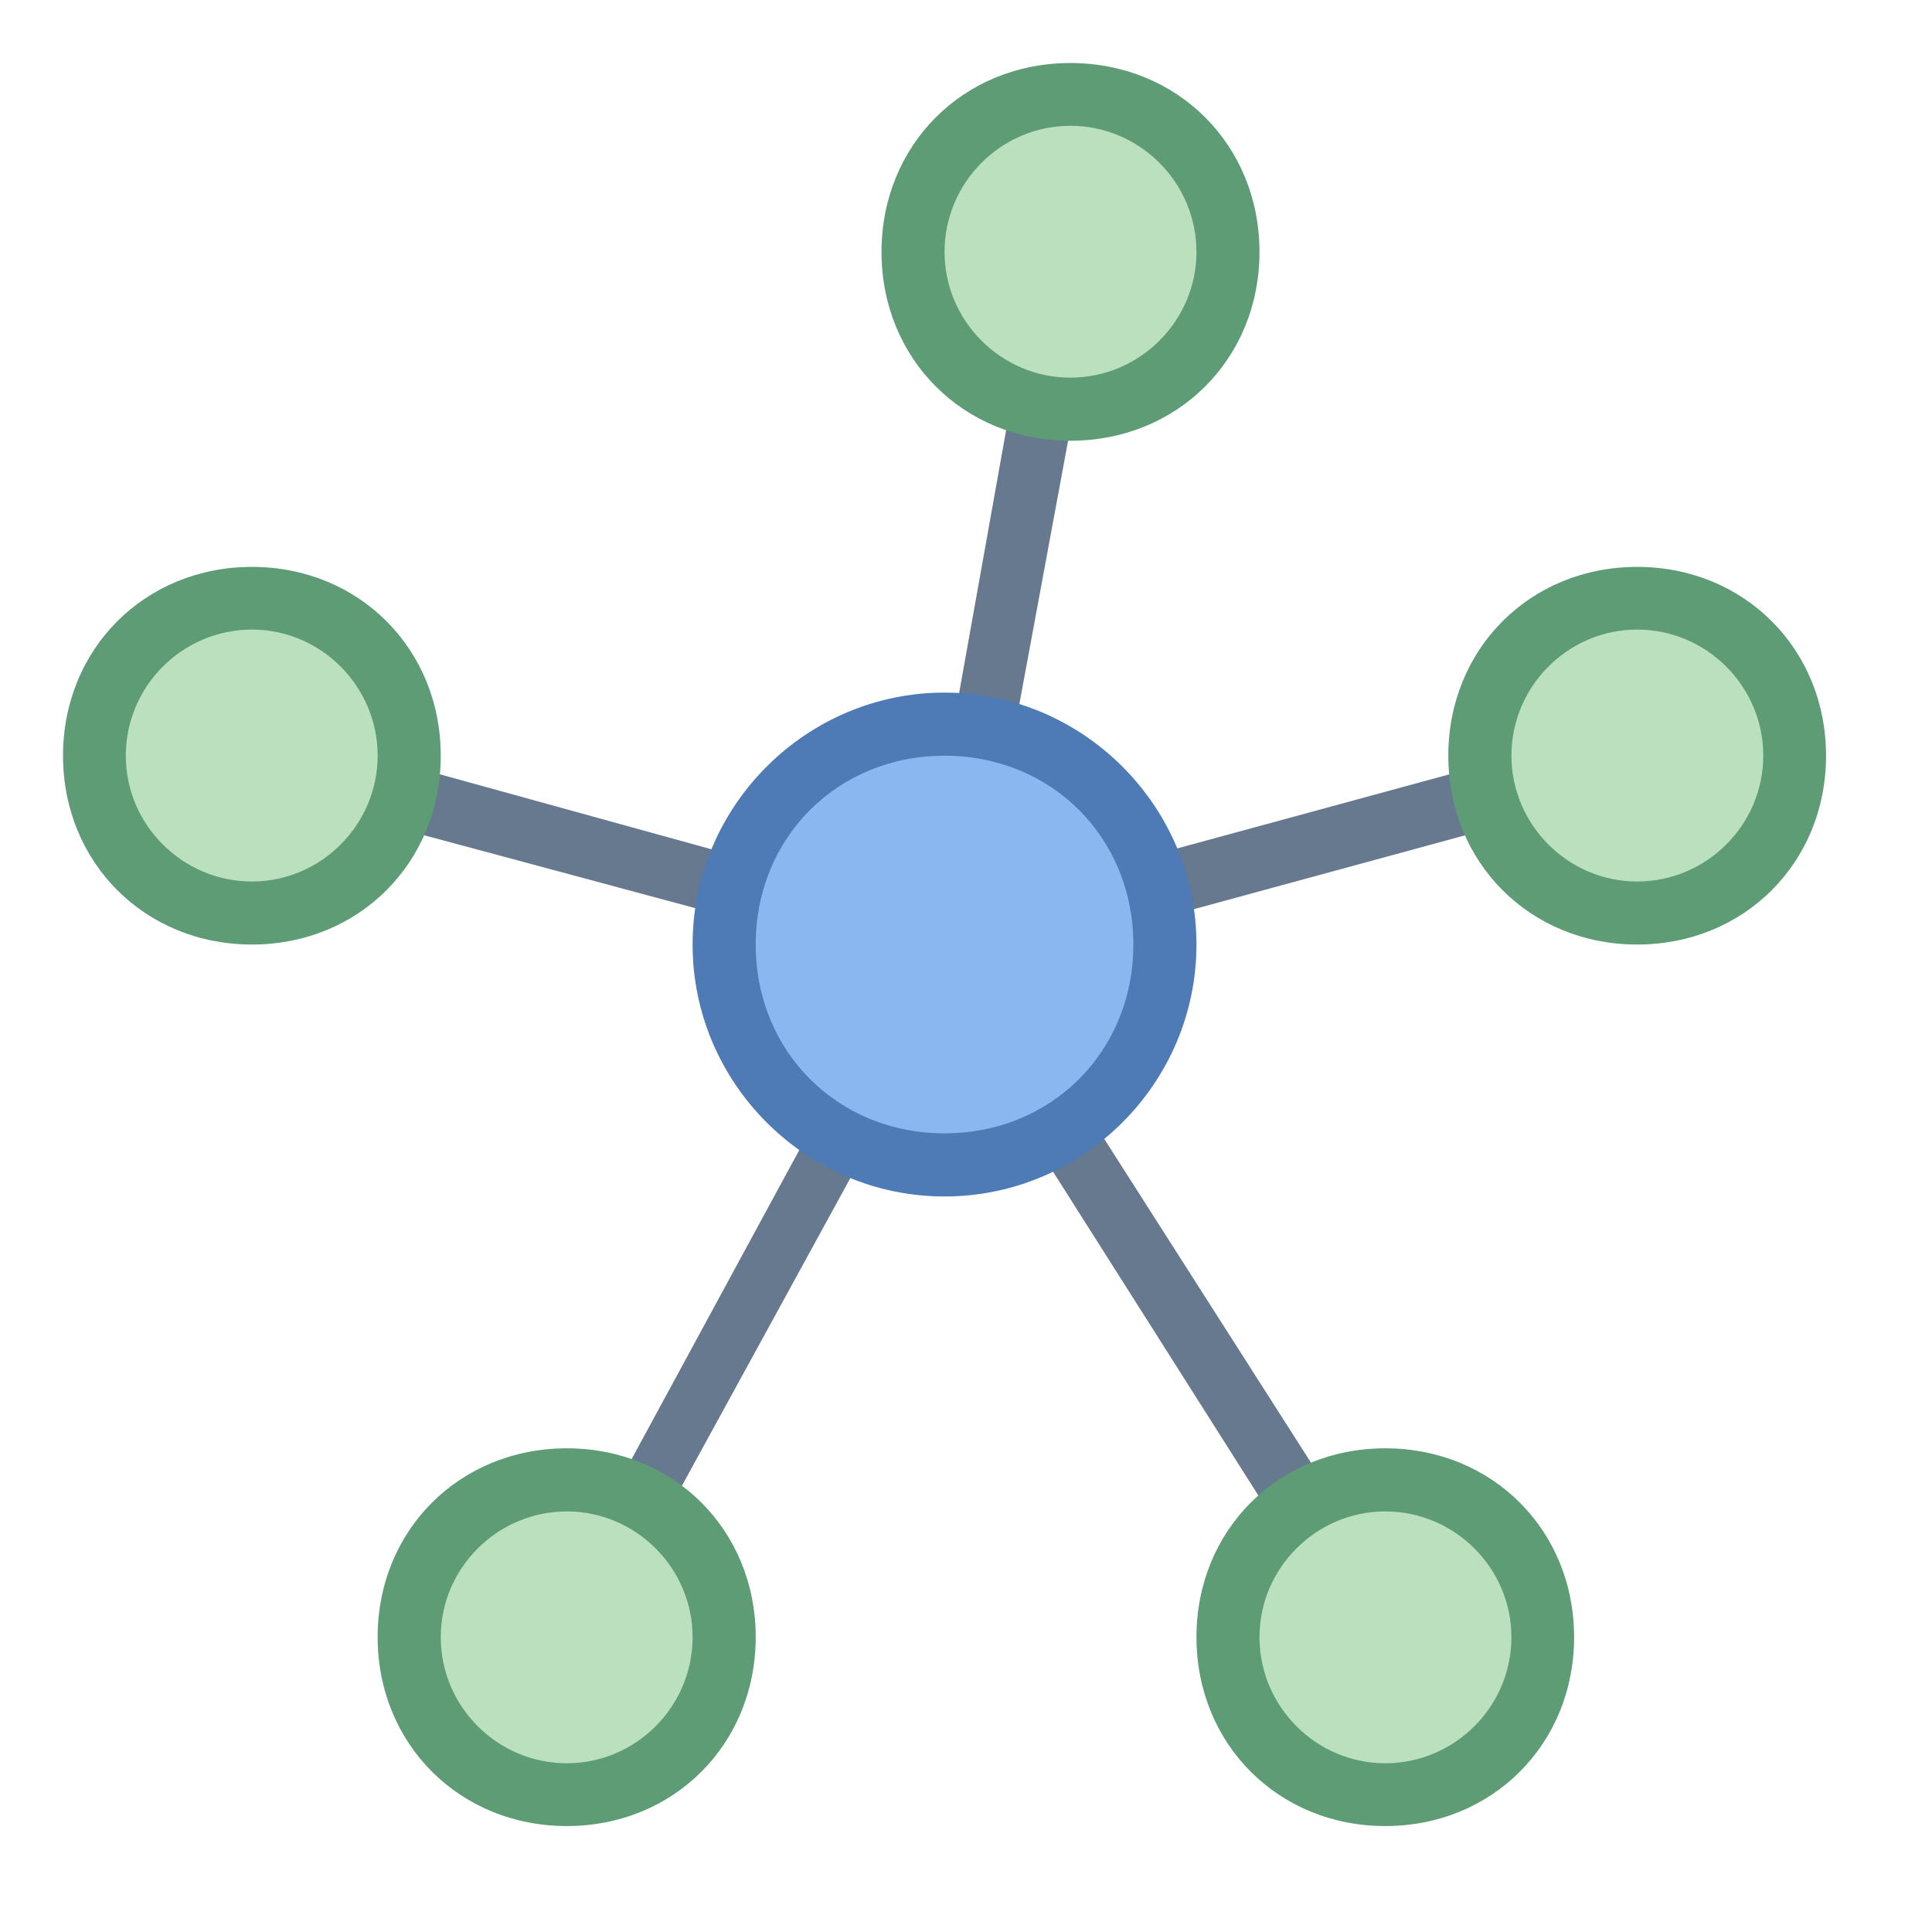 <?xml version="1.0" encoding="UTF-8"?>
<svg xmlns="http://www.w3.org/2000/svg" xmlns:xlink="http://www.w3.org/1999/xlink" width="22.5pt" height="22.5pt" viewBox="0 0 22.5 22.5" version="1.1">
<g id="surface1473">
<path style=" stroke:none;fill-rule:nonzero;fill:rgb(40%,47.451%,56.078%);fill-opacity:1;" d="M 10.902 10.645 L 18.969 8.449 L 19.164 9.156 L 11.098 11.352 Z M 10.902 10.645 "/>
<path style=" stroke:none;fill-rule:nonzero;fill:rgb(40%,47.451%,56.078%);fill-opacity:1;" d="M 15.84 19.285 L 10.633 11.074 L 12.102 2.859 L 12.832 3.008 L 11.367 10.926 L 16.426 18.848 Z M 15.84 19.285 "/>
<path style=" stroke:none;fill-rule:nonzero;fill:rgb(40%,47.451%,56.078%);fill-opacity:1;" d="M 6.895 19.215 L 6.309 18.922 L 10.488 11.219 L 2.859 9.168 L 3.008 8.434 L 11.512 10.781 Z M 6.895 19.215 "/>
<path style=" stroke:none;fill-rule:nonzero;fill:rgb(54.51%,71.765%,94.118%);fill-opacity:1;" d="M 11 8.434 C 9.582 8.434 8.434 9.582 8.434 11 C 8.434 12.418 9.582 13.566 11 13.566 C 12.418 13.566 13.566 12.418 13.566 11 C 13.566 9.582 12.418 8.434 11 8.434 Z M 11 8.434 "/>
<path style=" stroke:none;fill-rule:nonzero;fill:rgb(30.588%,47.843%,70.98%);fill-opacity:1;" d="M 11 8.801 C 12.246 8.801 13.199 9.754 13.199 11 C 13.199 12.246 12.246 13.199 11 13.199 C 9.754 13.199 8.801 12.246 8.801 11 C 8.801 9.754 9.754 8.801 11 8.801 M 11 8.066 C 9.387 8.066 8.066 9.387 8.066 11 C 8.066 12.613 9.387 13.934 11 13.934 C 12.613 13.934 13.934 12.613 13.934 11 C 13.934 9.387 12.613 8.066 11 8.066 Z M 11 8.066 "/>
<path style=" stroke:none;fill-rule:nonzero;fill:rgb(72.941%,87.843%,74.118%);fill-opacity:1;" d="M 12.465 1.102 C 11.453 1.102 10.633 1.922 10.633 2.934 C 10.633 3.945 11.453 4.766 12.465 4.766 C 13.48 4.766 14.301 3.945 14.301 2.934 C 14.301 1.922 13.48 1.102 12.465 1.102 Z M 12.465 1.102 "/>
<path style=" stroke:none;fill-rule:nonzero;fill:rgb(36.863%,61.176%,46.275%);fill-opacity:1;" d="M 12.465 1.465 C 13.273 1.465 13.934 2.125 13.934 2.934 C 13.934 3.738 13.273 4.398 12.465 4.398 C 11.66 4.398 11 3.738 11 2.934 C 11 2.125 11.66 1.465 12.465 1.465 M 12.465 0.734 C 11.219 0.734 10.266 1.688 10.266 2.934 C 10.266 4.18 11.219 5.133 12.465 5.133 C 13.715 5.133 14.668 4.18 14.668 2.934 C 14.668 1.688 13.715 0.734 12.465 0.734 Z M 12.465 0.734 "/>
<path style=" stroke:none;fill-rule:nonzero;fill:rgb(72.941%,87.843%,74.118%);fill-opacity:1;" d="M 19.066 6.965 C 18.055 6.965 17.234 7.789 17.234 8.801 C 17.234 9.812 18.055 10.633 19.066 10.633 C 20.078 10.633 20.898 9.812 20.898 8.801 C 20.898 7.789 20.078 6.965 19.066 6.965 Z M 19.066 6.965 "/>
<path style=" stroke:none;fill-rule:nonzero;fill:rgb(36.863%,61.176%,46.275%);fill-opacity:1;" d="M 19.066 7.332 C 19.875 7.332 20.535 7.992 20.535 8.801 C 20.535 9.605 19.875 10.266 19.066 10.266 C 18.262 10.266 17.602 9.605 17.602 8.801 C 17.602 7.992 18.262 7.332 19.066 7.332 M 19.066 6.602 C 17.82 6.602 16.867 7.555 16.867 8.801 C 16.867 10.047 17.82 11 19.066 11 C 20.312 11 21.266 10.047 21.266 8.801 C 21.266 7.555 20.312 6.602 19.066 6.602 Z M 19.066 6.602 "/>
<path style=" stroke:none;fill-rule:nonzero;fill:rgb(72.941%,87.843%,74.118%);fill-opacity:1;" d="M 16.133 17.234 C 15.121 17.234 14.301 18.055 14.301 19.066 C 14.301 20.078 15.121 20.898 16.133 20.898 C 17.145 20.898 17.965 20.078 17.965 19.066 C 17.965 18.055 17.145 17.234 16.133 17.234 Z M 16.133 17.234 "/>
<path style=" stroke:none;fill-rule:nonzero;fill:rgb(36.863%,61.176%,46.275%);fill-opacity:1;" d="M 16.133 17.602 C 16.941 17.602 17.602 18.262 17.602 19.066 C 17.602 19.875 16.941 20.535 16.133 20.535 C 15.328 20.535 14.668 19.875 14.668 19.066 C 14.668 18.262 15.328 17.602 16.133 17.602 M 16.133 16.867 C 14.887 16.867 13.934 17.82 13.934 19.066 C 13.934 20.312 14.887 21.266 16.133 21.266 C 17.379 21.266 18.332 20.312 18.332 19.066 C 18.332 17.82 17.379 16.867 16.133 16.867 Z M 16.133 16.867 "/>
<path style=" stroke:none;fill-rule:nonzero;fill:rgb(72.941%,87.843%,74.118%);fill-opacity:1;" d="M 6.602 17.234 C 5.586 17.234 4.766 18.055 4.766 19.066 C 4.766 20.078 5.586 20.898 6.602 20.898 C 7.613 20.898 8.434 20.078 8.434 19.066 C 8.434 18.055 7.613 17.234 6.602 17.234 Z M 6.602 17.234 "/>
<path style=" stroke:none;fill-rule:nonzero;fill:rgb(36.863%,61.176%,46.275%);fill-opacity:1;" d="M 6.602 17.602 C 7.406 17.602 8.066 18.262 8.066 19.066 C 8.066 19.875 7.406 20.535 6.602 20.535 C 5.793 20.535 5.133 19.875 5.133 19.066 C 5.133 18.262 5.793 17.602 6.602 17.602 M 6.602 16.867 C 5.352 16.867 4.398 17.82 4.398 19.066 C 4.398 20.312 5.352 21.266 6.602 21.266 C 7.848 21.266 8.801 20.312 8.801 19.066 C 8.801 17.82 7.848 16.867 6.602 16.867 Z M 6.602 16.867 "/>
<path style=" stroke:none;fill-rule:nonzero;fill:rgb(72.941%,87.843%,74.118%);fill-opacity:1;" d="M 2.934 6.965 C 1.922 6.965 1.102 7.789 1.102 8.801 C 1.102 9.812 1.922 10.633 2.934 10.633 C 3.945 10.633 4.766 9.812 4.766 8.801 C 4.766 7.789 3.945 6.965 2.934 6.965 Z M 2.934 6.965 "/>
<path style=" stroke:none;fill-rule:nonzero;fill:rgb(36.863%,61.176%,46.275%);fill-opacity:1;" d="M 2.934 7.332 C 3.738 7.332 4.398 7.992 4.398 8.801 C 4.398 9.605 3.738 10.266 2.934 10.266 C 2.125 10.266 1.465 9.605 1.465 8.801 C 1.465 7.992 2.125 7.332 2.934 7.332 M 2.934 6.602 C 1.688 6.602 0.734 7.555 0.734 8.801 C 0.734 10.047 1.688 11 2.934 11 C 4.18 11 5.133 10.047 5.133 8.801 C 5.133 7.555 4.18 6.602 2.934 6.602 Z M 2.934 6.602 "/>
</g>
</svg>
